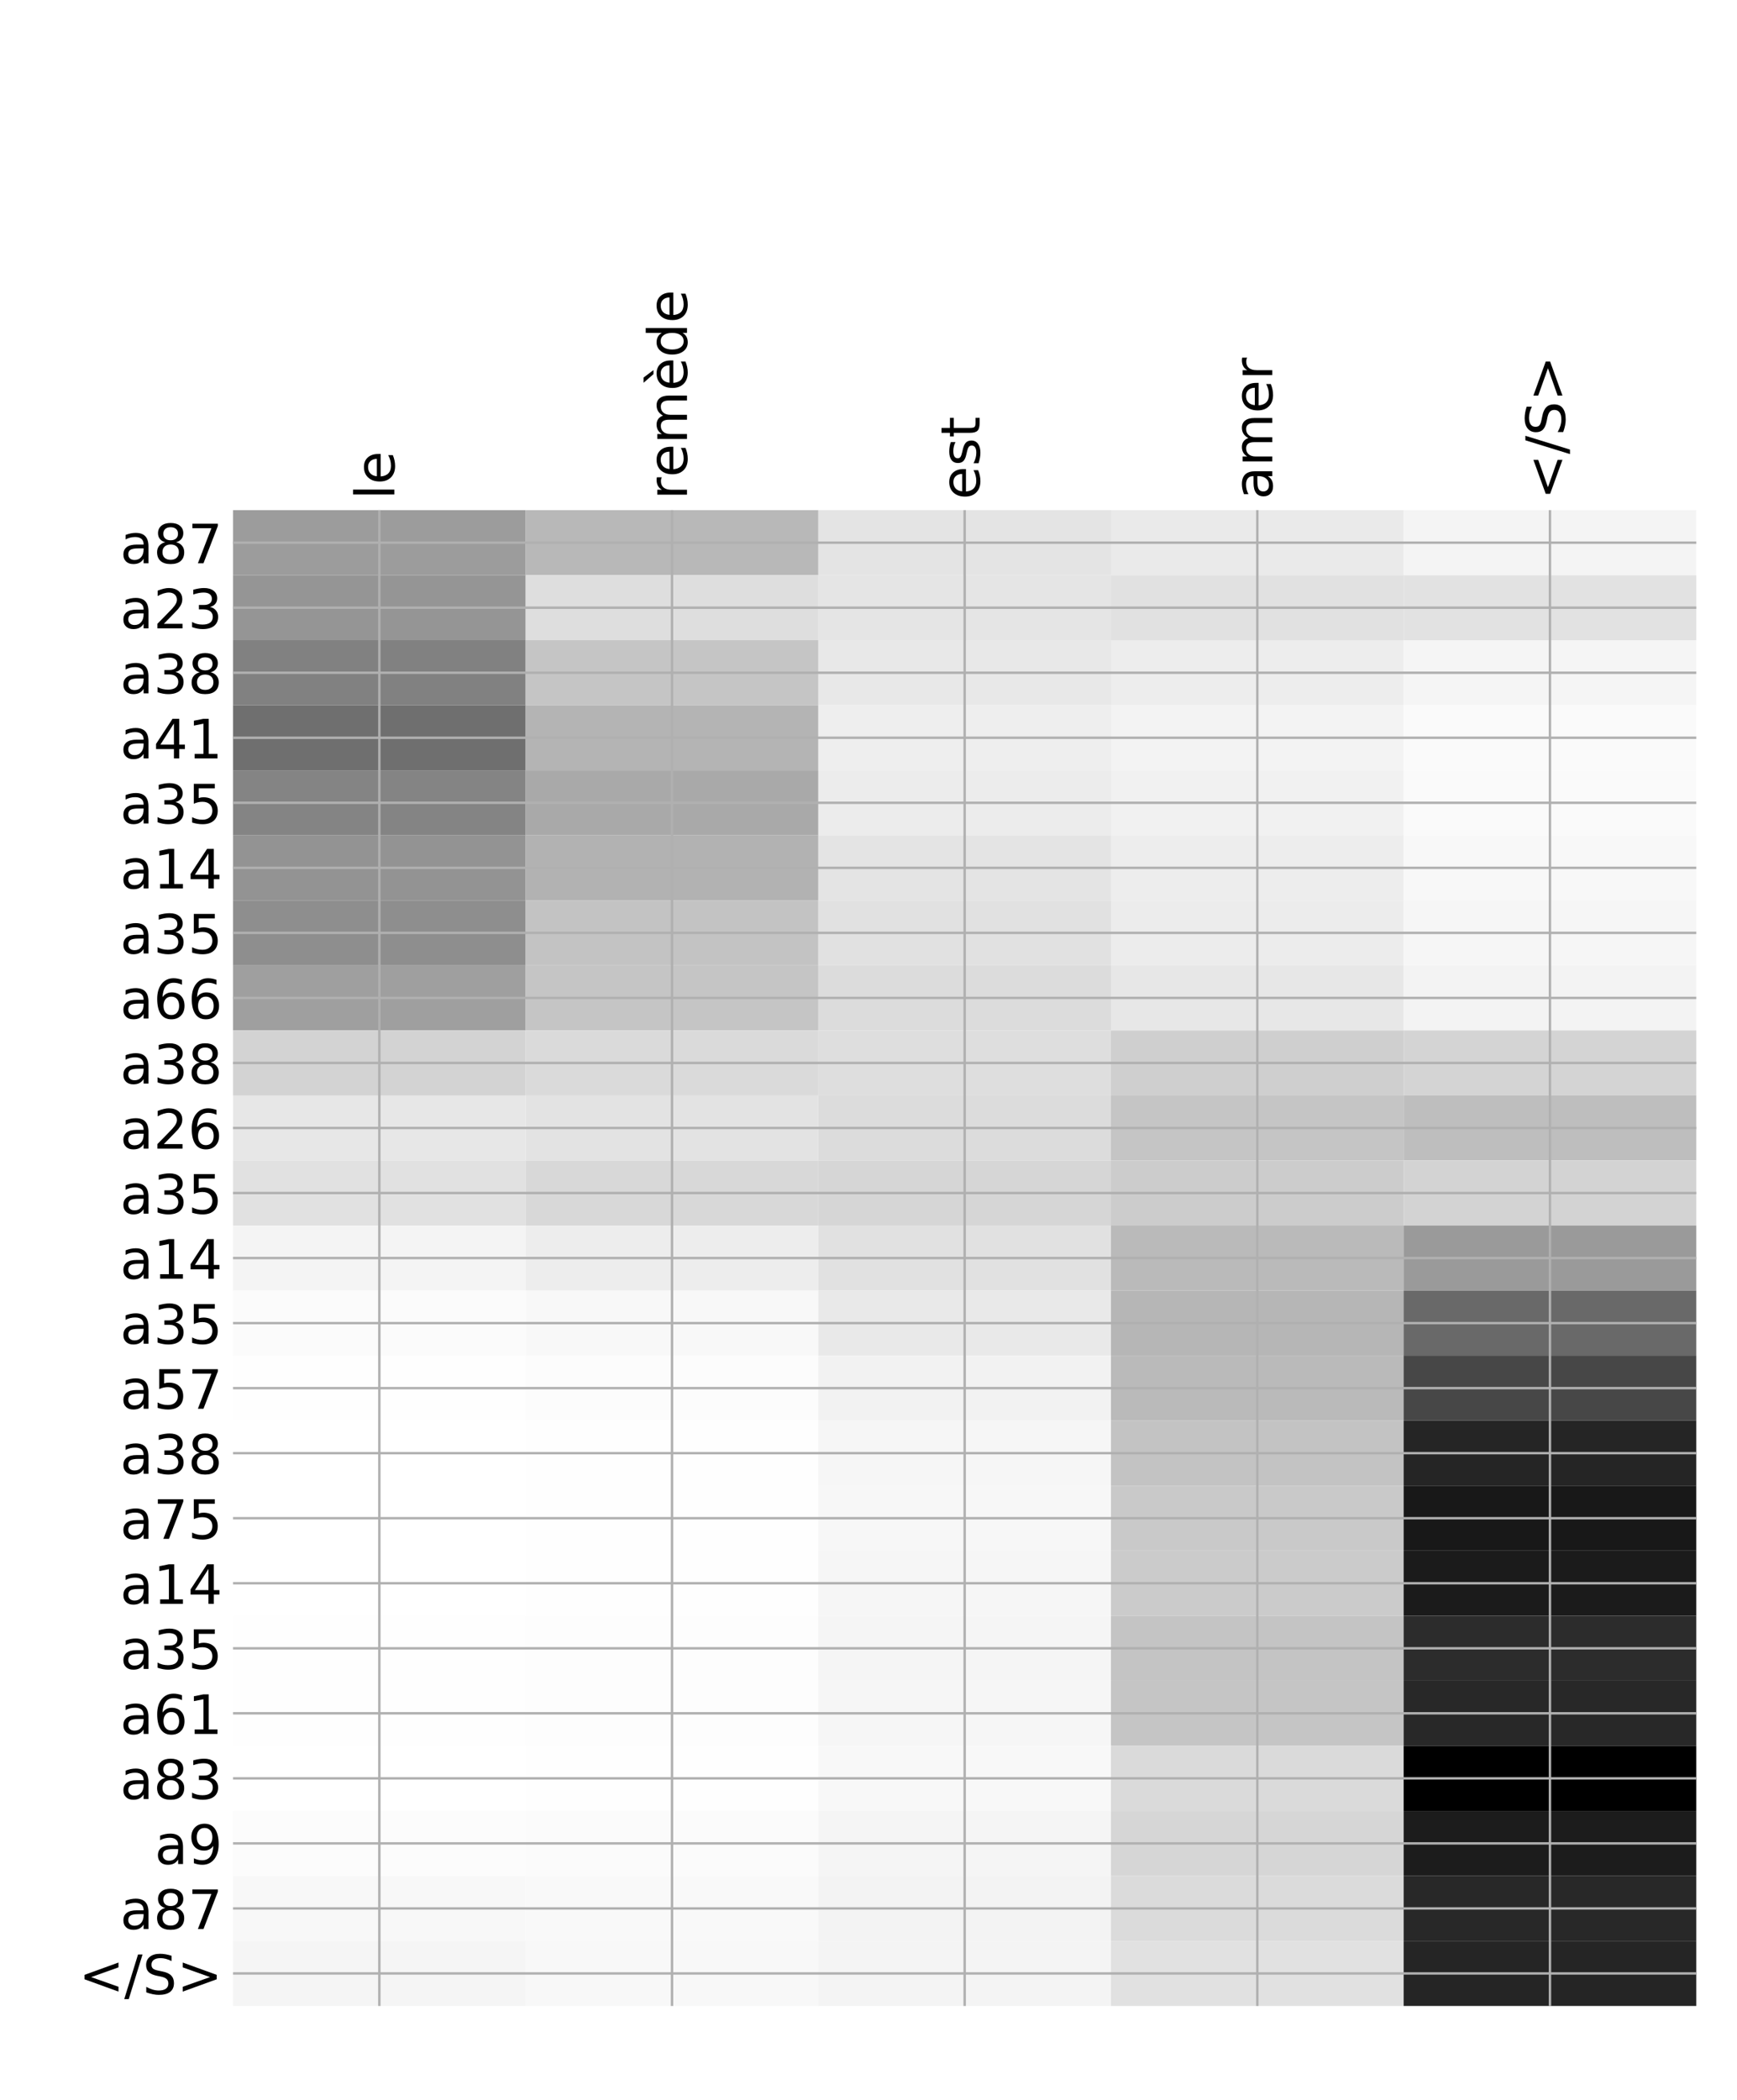 <?xml version="1.0" encoding="utf-8" standalone="no"?>
<!DOCTYPE svg PUBLIC "-//W3C//DTD SVG 1.1//EN"
  "http://www.w3.org/Graphics/SVG/1.1/DTD/svg11.dtd">
<!-- Created with matplotlib (http://matplotlib.org/) -->
<svg height="696pt" version="1.1" viewBox="0 0 576 696" width="576pt" xmlns="http://www.w3.org/2000/svg" xmlns:xlink="http://www.w3.org/1999/xlink">
 <defs>
  <style type="text/css">
*{stroke-linecap:butt;stroke-linejoin:round;}
  </style>
 </defs>
 <g id="figure_1">
  <g id="patch_1">
   <path d="M 0 696 
L 576 696 
L 576 0 
L 0 0 
z
" style="fill:#ffffff;"/>
  </g>
  <g id="axes_1">
   <g id="PolyCollection_1">
    <path clip-path="url(#p0d09d28b0a)" d="M 77.275 169.086 
L 77.275 190.642 
L 174.32 190.642 
L 174.32 169.086 
L 77.275 169.086 
z
" style="fill:#9c9c9c;"/>
    <path clip-path="url(#p0d09d28b0a)" d="M 174.32 169.086 
L 174.32 190.642 
L 271.365 190.642 
L 271.365 169.086 
L 174.32 169.086 
z
" style="fill:#b8b8b8;"/>
    <path clip-path="url(#p0d09d28b0a)" d="M 271.365 169.086 
L 271.365 190.642 
L 368.41 190.642 
L 368.41 169.086 
L 271.365 169.086 
z
" style="fill:#e4e4e4;"/>
    <path clip-path="url(#p0d09d28b0a)" d="M 368.41 169.086 
L 368.41 190.642 
L 465.455 190.642 
L 465.455 169.086 
L 368.41 169.086 
z
" style="fill:#eaeaea;"/>
    <path clip-path="url(#p0d09d28b0a)" d="M 465.455 169.086 
L 465.455 190.642 
L 562.5 190.642 
L 562.5 169.086 
L 465.455 169.086 
z
" style="fill:#f4f4f4;"/>
    <path clip-path="url(#p0d09d28b0a)" d="M 77.275 190.642 
L 77.275 212.198 
L 174.32 212.198 
L 174.32 190.642 
L 77.275 190.642 
z
" style="fill:#959595;"/>
    <path clip-path="url(#p0d09d28b0a)" d="M 174.32 190.642 
L 174.32 212.198 
L 271.365 212.198 
L 271.365 190.642 
L 174.32 190.642 
z
" style="fill:#dedede;"/>
    <path clip-path="url(#p0d09d28b0a)" d="M 271.365 190.642 
L 271.365 212.198 
L 368.41 212.198 
L 368.41 190.642 
L 271.365 190.642 
z
" style="fill:#e5e5e5;"/>
    <path clip-path="url(#p0d09d28b0a)" d="M 368.41 190.642 
L 368.41 212.198 
L 465.455 212.198 
L 465.455 190.642 
L 368.41 190.642 
z
" style="fill:#e1e1e1;"/>
    <path clip-path="url(#p0d09d28b0a)" d="M 465.455 190.642 
L 465.455 212.198 
L 562.5 212.198 
L 562.5 190.642 
L 465.455 190.642 
z
" style="fill:#e2e2e2;"/>
    <path clip-path="url(#p0d09d28b0a)" d="M 77.275 212.198 
L 77.275 233.754 
L 174.32 233.754 
L 174.32 212.198 
L 77.275 212.198 
z
" style="fill:#818181;"/>
    <path clip-path="url(#p0d09d28b0a)" d="M 174.32 212.198 
L 174.32 233.754 
L 271.365 233.754 
L 271.365 212.198 
L 174.32 212.198 
z
" style="fill:#c5c5c5;"/>
    <path clip-path="url(#p0d09d28b0a)" d="M 271.365 212.198 
L 271.365 233.754 
L 368.41 233.754 
L 368.41 212.198 
L 271.365 212.198 
z
" style="fill:#e8e8e8;"/>
    <path clip-path="url(#p0d09d28b0a)" d="M 368.41 212.198 
L 368.41 233.754 
L 465.455 233.754 
L 465.455 212.198 
L 368.41 212.198 
z
" style="fill:#ededed;"/>
    <path clip-path="url(#p0d09d28b0a)" d="M 465.455 212.198 
L 465.455 233.754 
L 562.5 233.754 
L 562.5 212.198 
L 465.455 212.198 
z
" style="fill:#f5f5f5;"/>
    <path clip-path="url(#p0d09d28b0a)" d="M 77.275 233.754 
L 77.275 255.31 
L 174.32 255.31 
L 174.32 233.754 
L 77.275 233.754 
z
" style="fill:#6f6f6f;"/>
    <path clip-path="url(#p0d09d28b0a)" d="M 174.32 233.754 
L 174.32 255.31 
L 271.365 255.31 
L 271.365 233.754 
L 174.32 233.754 
z
" style="fill:#b4b4b4;"/>
    <path clip-path="url(#p0d09d28b0a)" d="M 271.365 233.754 
L 271.365 255.31 
L 368.41 255.31 
L 368.41 233.754 
L 271.365 233.754 
z
" style="fill:#eeeeee;"/>
    <path clip-path="url(#p0d09d28b0a)" d="M 368.41 233.754 
L 368.41 255.31 
L 465.455 255.31 
L 465.455 233.754 
L 368.41 233.754 
z
" style="fill:#f3f3f3;"/>
    <path clip-path="url(#p0d09d28b0a)" d="M 465.455 233.754 
L 465.455 255.31 
L 562.5 255.31 
L 562.5 233.754 
L 465.455 233.754 
z
" style="fill:#fafafa;"/>
    <path clip-path="url(#p0d09d28b0a)" d="M 77.275 255.31 
L 77.275 276.866 
L 174.32 276.866 
L 174.32 255.31 
L 77.275 255.31 
z
" style="fill:#848484;"/>
    <path clip-path="url(#p0d09d28b0a)" d="M 174.32 255.31 
L 174.32 276.866 
L 271.365 276.866 
L 271.365 255.31 
L 174.32 255.31 
z
" style="fill:#a9a9a9;"/>
    <path clip-path="url(#p0d09d28b0a)" d="M 271.365 255.31 
L 271.365 276.866 
L 368.41 276.866 
L 368.41 255.31 
L 271.365 255.31 
z
" style="fill:#ececec;"/>
    <path clip-path="url(#p0d09d28b0a)" d="M 368.41 255.31 
L 368.41 276.866 
L 465.455 276.866 
L 465.455 255.31 
L 368.41 255.31 
z
" style="fill:#f1f1f1;"/>
    <path clip-path="url(#p0d09d28b0a)" d="M 465.455 255.31 
L 465.455 276.866 
L 562.5 276.866 
L 562.5 255.31 
L 465.455 255.31 
z
" style="fill:#fafafa;"/>
    <path clip-path="url(#p0d09d28b0a)" d="M 77.275 276.866 
L 77.275 298.422 
L 174.32 298.422 
L 174.32 276.866 
L 77.275 276.866 
z
" style="fill:#939393;"/>
    <path clip-path="url(#p0d09d28b0a)" d="M 174.32 276.866 
L 174.32 298.422 
L 271.365 298.422 
L 271.365 276.866 
L 174.32 276.866 
z
" style="fill:#b2b2b2;"/>
    <path clip-path="url(#p0d09d28b0a)" d="M 271.365 276.866 
L 271.365 298.422 
L 368.41 298.422 
L 368.41 276.866 
L 271.365 276.866 
z
" style="fill:#e4e4e4;"/>
    <path clip-path="url(#p0d09d28b0a)" d="M 368.41 276.866 
L 368.41 298.422 
L 465.455 298.422 
L 465.455 276.866 
L 368.41 276.866 
z
" style="fill:#ededed;"/>
    <path clip-path="url(#p0d09d28b0a)" d="M 465.455 276.866 
L 465.455 298.422 
L 562.5 298.422 
L 562.5 276.866 
L 465.455 276.866 
z
" style="fill:#f8f8f8;"/>
    <path clip-path="url(#p0d09d28b0a)" d="M 77.275 298.422 
L 77.275 319.979 
L 174.32 319.979 
L 174.32 298.422 
L 77.275 298.422 
z
" style="fill:#8e8e8e;"/>
    <path clip-path="url(#p0d09d28b0a)" d="M 174.32 298.422 
L 174.32 319.979 
L 271.365 319.979 
L 271.365 298.422 
L 174.32 298.422 
z
" style="fill:#c3c3c3;"/>
    <path clip-path="url(#p0d09d28b0a)" d="M 271.365 298.422 
L 271.365 319.979 
L 368.41 319.979 
L 368.41 298.422 
L 271.365 298.422 
z
" style="fill:#e1e1e1;"/>
    <path clip-path="url(#p0d09d28b0a)" d="M 368.41 298.422 
L 368.41 319.979 
L 465.455 319.979 
L 465.455 298.422 
L 368.41 298.422 
z
" style="fill:#ececec;"/>
    <path clip-path="url(#p0d09d28b0a)" d="M 465.455 298.422 
L 465.455 319.979 
L 562.5 319.979 
L 562.5 298.422 
L 465.455 298.422 
z
" style="fill:#f6f6f6;"/>
    <path clip-path="url(#p0d09d28b0a)" d="M 77.275 319.979 
L 77.275 341.535 
L 174.32 341.535 
L 174.32 319.979 
L 77.275 319.979 
z
" style="fill:#9f9f9f;"/>
    <path clip-path="url(#p0d09d28b0a)" d="M 174.32 319.979 
L 174.32 341.535 
L 271.365 341.535 
L 271.365 319.979 
L 174.32 319.979 
z
" style="fill:#c5c5c5;"/>
    <path clip-path="url(#p0d09d28b0a)" d="M 271.365 319.979 
L 271.365 341.535 
L 368.41 341.535 
L 368.41 319.979 
L 271.365 319.979 
z
" style="fill:#dcdcdc;"/>
    <path clip-path="url(#p0d09d28b0a)" d="M 368.41 319.979 
L 368.41 341.535 
L 465.455 341.535 
L 465.455 319.979 
L 368.41 319.979 
z
" style="fill:#e7e7e7;"/>
    <path clip-path="url(#p0d09d28b0a)" d="M 465.455 319.979 
L 465.455 341.535 
L 562.5 341.535 
L 562.5 319.979 
L 465.455 319.979 
z
" style="fill:#f3f3f3;"/>
    <path clip-path="url(#p0d09d28b0a)" d="M 77.275 341.535 
L 77.275 363.091 
L 174.32 363.091 
L 174.32 341.535 
L 77.275 341.535 
z
" style="fill:#d3d3d3;"/>
    <path clip-path="url(#p0d09d28b0a)" d="M 174.32 341.535 
L 174.32 363.091 
L 271.365 363.091 
L 271.365 341.535 
L 174.32 341.535 
z
" style="fill:#dadada;"/>
    <path clip-path="url(#p0d09d28b0a)" d="M 271.365 341.535 
L 271.365 363.091 
L 368.41 363.091 
L 368.41 341.535 
L 271.365 341.535 
z
" style="fill:#dedede;"/>
    <path clip-path="url(#p0d09d28b0a)" d="M 368.41 341.535 
L 368.41 363.091 
L 465.455 363.091 
L 465.455 341.535 
L 368.41 341.535 
z
" style="fill:#cfcfcf;"/>
    <path clip-path="url(#p0d09d28b0a)" d="M 465.455 341.535 
L 465.455 363.091 
L 562.5 363.091 
L 562.5 341.535 
L 465.455 341.535 
z
" style="fill:#d4d4d4;"/>
    <path clip-path="url(#p0d09d28b0a)" d="M 77.275 363.091 
L 77.275 384.647 
L 174.32 384.647 
L 174.32 363.091 
L 77.275 363.091 
z
" style="fill:#e7e7e7;"/>
    <path clip-path="url(#p0d09d28b0a)" d="M 174.32 363.091 
L 174.32 384.647 
L 271.365 384.647 
L 271.365 363.091 
L 174.32 363.091 
z
" style="fill:#e3e3e3;"/>
    <path clip-path="url(#p0d09d28b0a)" d="M 271.365 363.091 
L 271.365 384.647 
L 368.41 384.647 
L 368.41 363.091 
L 271.365 363.091 
z
" style="fill:#dcdcdc;"/>
    <path clip-path="url(#p0d09d28b0a)" d="M 368.41 363.091 
L 368.41 384.647 
L 465.455 384.647 
L 465.455 363.091 
L 368.41 363.091 
z
" style="fill:#c5c5c5;"/>
    <path clip-path="url(#p0d09d28b0a)" d="M 465.455 363.091 
L 465.455 384.647 
L 562.5 384.647 
L 562.5 363.091 
L 465.455 363.091 
z
" style="fill:#bebebe;"/>
    <path clip-path="url(#p0d09d28b0a)" d="M 77.275 384.647 
L 77.275 406.203 
L 174.32 406.203 
L 174.32 384.647 
L 77.275 384.647 
z
" style="fill:#e1e1e1;"/>
    <path clip-path="url(#p0d09d28b0a)" d="M 174.32 384.647 
L 174.32 406.203 
L 271.365 406.203 
L 271.365 384.647 
L 174.32 384.647 
z
" style="fill:#d8d8d8;"/>
    <path clip-path="url(#p0d09d28b0a)" d="M 271.365 384.647 
L 271.365 406.203 
L 368.41 406.203 
L 368.41 384.647 
L 271.365 384.647 
z
" style="fill:#d6d6d6;"/>
    <path clip-path="url(#p0d09d28b0a)" d="M 368.41 384.647 
L 368.41 406.203 
L 465.455 406.203 
L 465.455 384.647 
L 368.41 384.647 
z
" style="fill:#cccccc;"/>
    <path clip-path="url(#p0d09d28b0a)" d="M 465.455 384.647 
L 465.455 406.203 
L 562.5 406.203 
L 562.5 384.647 
L 465.455 384.647 
z
" style="fill:#d3d3d3;"/>
    <path clip-path="url(#p0d09d28b0a)" d="M 77.275 406.203 
L 77.275 427.759 
L 174.32 427.759 
L 174.32 406.203 
L 77.275 406.203 
z
" style="fill:#f4f4f4;"/>
    <path clip-path="url(#p0d09d28b0a)" d="M 174.32 406.203 
L 174.32 427.759 
L 271.365 427.759 
L 271.365 406.203 
L 174.32 406.203 
z
" style="fill:#ededed;"/>
    <path clip-path="url(#p0d09d28b0a)" d="M 271.365 406.203 
L 271.365 427.759 
L 368.41 427.759 
L 368.41 406.203 
L 271.365 406.203 
z
" style="fill:#e1e1e1;"/>
    <path clip-path="url(#p0d09d28b0a)" d="M 368.41 406.203 
L 368.41 427.759 
L 465.455 427.759 
L 465.455 406.203 
L 368.41 406.203 
z
" style="fill:#bababa;"/>
    <path clip-path="url(#p0d09d28b0a)" d="M 465.455 406.203 
L 465.455 427.759 
L 562.5 427.759 
L 562.5 406.203 
L 465.455 406.203 
z
" style="fill:#9a9a9a;"/>
    <path clip-path="url(#p0d09d28b0a)" d="M 77.275 427.759 
L 77.275 449.315 
L 174.32 449.315 
L 174.32 427.759 
L 77.275 427.759 
z
" style="fill:#fbfbfb;"/>
    <path clip-path="url(#p0d09d28b0a)" d="M 174.32 427.759 
L 174.32 449.315 
L 271.365 449.315 
L 271.365 427.759 
L 174.32 427.759 
z
" style="fill:#f8f8f8;"/>
    <path clip-path="url(#p0d09d28b0a)" d="M 271.365 427.759 
L 271.365 449.315 
L 368.41 449.315 
L 368.41 427.759 
L 271.365 427.759 
z
" style="fill:#e9e9e9;"/>
    <path clip-path="url(#p0d09d28b0a)" d="M 368.41 427.759 
L 368.41 449.315 
L 465.455 449.315 
L 465.455 427.759 
L 368.41 427.759 
z
" style="fill:#b6b6b6;"/>
    <path clip-path="url(#p0d09d28b0a)" d="M 465.455 427.759 
L 465.455 449.315 
L 562.5 449.315 
L 562.5 427.759 
L 465.455 427.759 
z
" style="fill:#696969;"/>
    <path clip-path="url(#p0d09d28b0a)" d="M 77.275 449.315 
L 77.275 470.871 
L 174.32 470.871 
L 174.32 449.315 
L 77.275 449.315 
z
" style="fill:#fefefe;"/>
    <path clip-path="url(#p0d09d28b0a)" d="M 174.32 449.315 
L 174.32 470.871 
L 271.365 470.871 
L 271.365 449.315 
L 174.32 449.315 
z
" style="fill:#fcfcfc;"/>
    <path clip-path="url(#p0d09d28b0a)" d="M 271.365 449.315 
L 271.365 470.871 
L 368.41 470.871 
L 368.41 449.315 
L 271.365 449.315 
z
" style="fill:#f2f2f2;"/>
    <path clip-path="url(#p0d09d28b0a)" d="M 368.41 449.315 
L 368.41 470.871 
L 465.455 470.871 
L 465.455 449.315 
L 368.41 449.315 
z
" style="fill:#bababa;"/>
    <path clip-path="url(#p0d09d28b0a)" d="M 465.455 449.315 
L 465.455 470.871 
L 562.5 470.871 
L 562.5 449.315 
L 465.455 449.315 
z
" style="fill:#474747;"/>
    <path clip-path="url(#p0d09d28b0a)" d="M 77.275 470.871 
L 77.275 492.427 
L 174.32 492.427 
L 174.32 470.871 
L 77.275 470.871 
z
" style="fill:#ffffff;"/>
    <path clip-path="url(#p0d09d28b0a)" d="M 174.32 470.871 
L 174.32 492.427 
L 271.365 492.427 
L 271.365 470.871 
L 174.32 470.871 
z
" style="fill:#fefefe;"/>
    <path clip-path="url(#p0d09d28b0a)" d="M 271.365 470.871 
L 271.365 492.427 
L 368.41 492.427 
L 368.41 470.871 
L 271.365 470.871 
z
" style="fill:#f6f6f6;"/>
    <path clip-path="url(#p0d09d28b0a)" d="M 368.41 470.871 
L 368.41 492.427 
L 465.455 492.427 
L 465.455 470.871 
L 368.41 470.871 
z
" style="fill:#c3c3c3;"/>
    <path clip-path="url(#p0d09d28b0a)" d="M 465.455 470.871 
L 465.455 492.427 
L 562.5 492.427 
L 562.5 470.871 
L 465.455 470.871 
z
" style="fill:#252525;"/>
    <path clip-path="url(#p0d09d28b0a)" d="M 77.275 492.427 
L 77.275 513.983 
L 174.32 513.983 
L 174.32 492.427 
L 77.275 492.427 
z
" style="fill:#ffffff;"/>
    <path clip-path="url(#p0d09d28b0a)" d="M 174.32 492.427 
L 174.32 513.983 
L 271.365 513.983 
L 271.365 492.427 
L 174.32 492.427 
z
" style="fill:#fefefe;"/>
    <path clip-path="url(#p0d09d28b0a)" d="M 271.365 492.427 
L 271.365 513.983 
L 368.41 513.983 
L 368.41 492.427 
L 271.365 492.427 
z
" style="fill:#f7f7f7;"/>
    <path clip-path="url(#p0d09d28b0a)" d="M 368.41 492.427 
L 368.41 513.983 
L 465.455 513.983 
L 465.455 492.427 
L 368.41 492.427 
z
" style="fill:#c9c9c9;"/>
    <path clip-path="url(#p0d09d28b0a)" d="M 465.455 492.427 
L 465.455 513.983 
L 562.5 513.983 
L 562.5 492.427 
L 465.455 492.427 
z
" style="fill:#181818;"/>
    <path clip-path="url(#p0d09d28b0a)" d="M 77.275 513.983 
L 77.275 535.539 
L 174.32 535.539 
L 174.32 513.983 
L 77.275 513.983 
z
" style="fill:#ffffff;"/>
    <path clip-path="url(#p0d09d28b0a)" d="M 174.32 513.983 
L 174.32 535.539 
L 271.365 535.539 
L 271.365 513.983 
L 174.32 513.983 
z
" style="fill:#fefefe;"/>
    <path clip-path="url(#p0d09d28b0a)" d="M 271.365 513.983 
L 271.365 535.539 
L 368.41 535.539 
L 368.41 513.983 
L 271.365 513.983 
z
" style="fill:#f6f6f6;"/>
    <path clip-path="url(#p0d09d28b0a)" d="M 368.41 513.983 
L 368.41 535.539 
L 465.455 535.539 
L 465.455 513.983 
L 368.41 513.983 
z
" style="fill:#cbcbcb;"/>
    <path clip-path="url(#p0d09d28b0a)" d="M 465.455 513.983 
L 465.455 535.539 
L 562.5 535.539 
L 562.5 513.983 
L 465.455 513.983 
z
" style="fill:#1b1b1b;"/>
    <path clip-path="url(#p0d09d28b0a)" d="M 77.275 535.539 
L 77.275 557.095 
L 174.32 557.095 
L 174.32 535.539 
L 77.275 535.539 
z
" style="fill:#fefefe;"/>
    <path clip-path="url(#p0d09d28b0a)" d="M 174.32 535.539 
L 174.32 557.095 
L 271.365 557.095 
L 271.365 535.539 
L 174.32 535.539 
z
" style="fill:#fdfdfd;"/>
    <path clip-path="url(#p0d09d28b0a)" d="M 271.365 535.539 
L 271.365 557.095 
L 368.41 557.095 
L 368.41 535.539 
L 271.365 535.539 
z
" style="fill:#f5f5f5;"/>
    <path clip-path="url(#p0d09d28b0a)" d="M 368.41 535.539 
L 368.41 557.095 
L 465.455 557.095 
L 465.455 535.539 
L 368.41 535.539 
z
" style="fill:#c4c4c4;"/>
    <path clip-path="url(#p0d09d28b0a)" d="M 465.455 535.539 
L 465.455 557.095 
L 562.5 557.095 
L 562.5 535.539 
L 465.455 535.539 
z
" style="fill:#2c2c2c;"/>
    <path clip-path="url(#p0d09d28b0a)" d="M 77.275 557.095 
L 77.275 578.651 
L 174.32 578.651 
L 174.32 557.095 
L 77.275 557.095 
z
" style="fill:#fefefe;"/>
    <path clip-path="url(#p0d09d28b0a)" d="M 174.32 557.095 
L 174.32 578.651 
L 271.365 578.651 
L 271.365 557.095 
L 174.32 557.095 
z
" style="fill:#fdfdfd;"/>
    <path clip-path="url(#p0d09d28b0a)" d="M 271.365 557.095 
L 271.365 578.651 
L 368.41 578.651 
L 368.41 557.095 
L 271.365 557.095 
z
" style="fill:#f6f6f6;"/>
    <path clip-path="url(#p0d09d28b0a)" d="M 368.41 557.095 
L 368.41 578.651 
L 465.455 578.651 
L 465.455 557.095 
L 368.41 557.095 
z
" style="fill:#c5c5c5;"/>
    <path clip-path="url(#p0d09d28b0a)" d="M 465.455 557.095 
L 465.455 578.651 
L 562.5 578.651 
L 562.5 557.095 
L 465.455 557.095 
z
" style="fill:#282828;"/>
    <path clip-path="url(#p0d09d28b0a)" d="M 77.275 578.651 
L 77.275 600.207 
L 174.32 600.207 
L 174.32 578.651 
L 77.275 578.651 
z
" style="fill:#ffffff;"/>
    <path clip-path="url(#p0d09d28b0a)" d="M 174.32 578.651 
L 174.32 600.207 
L 271.365 600.207 
L 271.365 578.651 
L 174.32 578.651 
z
" style="fill:#fefefe;"/>
    <path clip-path="url(#p0d09d28b0a)" d="M 271.365 578.651 
L 271.365 600.207 
L 368.41 600.207 
L 368.41 578.651 
L 271.365 578.651 
z
" style="fill:#f8f8f8;"/>
    <path clip-path="url(#p0d09d28b0a)" d="M 368.41 578.651 
L 368.41 600.207 
L 465.455 600.207 
L 465.455 578.651 
L 368.41 578.651 
z
" style="fill:#dadada;"/>
    <path clip-path="url(#p0d09d28b0a)" d="M 465.455 578.651 
L 465.455 600.207 
L 562.5 600.207 
L 562.5 578.651 
L 465.455 578.651 
z
"/>
    <path clip-path="url(#p0d09d28b0a)" d="M 77.275 600.207 
L 77.275 621.763 
L 174.32 621.763 
L 174.32 600.207 
L 77.275 600.207 
z
" style="fill:#fcfcfc;"/>
    <path clip-path="url(#p0d09d28b0a)" d="M 174.32 600.207 
L 174.32 621.763 
L 271.365 621.763 
L 271.365 600.207 
L 174.32 600.207 
z
" style="fill:#fbfbfb;"/>
    <path clip-path="url(#p0d09d28b0a)" d="M 271.365 600.207 
L 271.365 621.763 
L 368.41 621.763 
L 368.41 600.207 
L 271.365 600.207 
z
" style="fill:#f5f5f5;"/>
    <path clip-path="url(#p0d09d28b0a)" d="M 368.41 600.207 
L 368.41 621.763 
L 465.455 621.763 
L 465.455 600.207 
L 368.41 600.207 
z
" style="fill:#d6d6d6;"/>
    <path clip-path="url(#p0d09d28b0a)" d="M 465.455 600.207 
L 465.455 621.763 
L 562.5 621.763 
L 562.5 600.207 
L 465.455 600.207 
z
" style="fill:#1c1c1c;"/>
    <path clip-path="url(#p0d09d28b0a)" d="M 77.275 621.763 
L 77.275 643.319 
L 174.32 643.319 
L 174.32 621.763 
L 77.275 621.763 
z
" style="fill:#f8f8f8;"/>
    <path clip-path="url(#p0d09d28b0a)" d="M 174.32 621.763 
L 174.32 643.319 
L 271.365 643.319 
L 271.365 621.763 
L 174.32 621.763 
z
" style="fill:#f9f9f9;"/>
    <path clip-path="url(#p0d09d28b0a)" d="M 271.365 621.763 
L 271.365 643.319 
L 368.41 643.319 
L 368.41 621.763 
L 271.365 621.763 
z
" style="fill:#f3f3f3;"/>
    <path clip-path="url(#p0d09d28b0a)" d="M 368.41 621.763 
L 368.41 643.319 
L 465.455 643.319 
L 465.455 621.763 
L 368.41 621.763 
z
" style="fill:#dbdbdb;"/>
    <path clip-path="url(#p0d09d28b0a)" d="M 465.455 621.763 
L 465.455 643.319 
L 562.5 643.319 
L 562.5 621.763 
L 465.455 621.763 
z
" style="fill:#282828;"/>
    <path clip-path="url(#p0d09d28b0a)" d="M 77.275 643.319 
L 77.275 664.875 
L 174.32 664.875 
L 174.32 643.319 
L 77.275 643.319 
z
" style="fill:#f5f5f5;"/>
    <path clip-path="url(#p0d09d28b0a)" d="M 174.32 643.319 
L 174.32 664.875 
L 271.365 664.875 
L 271.365 643.319 
L 174.32 643.319 
z
" style="fill:#f8f8f8;"/>
    <path clip-path="url(#p0d09d28b0a)" d="M 271.365 643.319 
L 271.365 664.875 
L 368.41 664.875 
L 368.41 643.319 
L 271.365 643.319 
z
" style="fill:#f4f4f4;"/>
    <path clip-path="url(#p0d09d28b0a)" d="M 368.41 643.319 
L 368.41 664.875 
L 465.455 664.875 
L 465.455 643.319 
L 368.41 643.319 
z
" style="fill:#e1e1e1;"/>
    <path clip-path="url(#p0d09d28b0a)" d="M 465.455 643.319 
L 465.455 664.875 
L 562.5 664.875 
L 562.5 643.319 
L 465.455 643.319 
z
" style="fill:#252525;"/>
   </g>
   <g id="matplotlib.axis_1">
    <g id="xtick_1">
     <g id="line2d_1">
      <path clip-path="url(#p0d09d28b0a)" d="M 125.797 664.875 
L 125.797 169.086 
" style="fill:none;stroke:#b0b0b0;stroke-linecap:square;stroke-width:0.8;"/>
     </g>
     <g id="line2d_2"/>
     <g id="text_1">
      <!-- le -->
      <defs>
       <path d="M 9.422 75.984 
L 18.406 75.984 
L 18.406 0 
L 9.422 0 
z
" id="DejaVuSans-6c"/>
       <path d="M 56.203 29.594 
L 56.203 25.203 
L 14.891 25.203 
Q 15.484 15.922 20.484 11.062 
Q 25.484 6.203 34.422 6.203 
Q 39.594 6.203 44.453 7.469 
Q 49.312 8.734 54.109 11.281 
L 54.109 2.781 
Q 49.266 0.734 44.188 -0.344 
Q 39.109 -1.422 33.891 -1.422 
Q 20.797 -1.422 13.156 6.188 
Q 5.516 13.812 5.516 26.812 
Q 5.516 40.234 12.766 48.109 
Q 20.016 56 32.328 56 
Q 43.359 56 49.781 48.891 
Q 56.203 41.797 56.203 29.594 
z
M 47.219 32.234 
Q 47.125 39.594 43.094 43.984 
Q 39.062 48.391 32.422 48.391 
Q 24.906 48.391 20.391 44.141 
Q 15.875 39.891 15.188 32.172 
z
" id="DejaVuSans-65"/>
      </defs>
      <g transform="translate(130.764 165.586)rotate(-90)scale(0.18 -0.18)">
       <use xlink:href="#DejaVuSans-6c"/>
       <use x="27.783" xlink:href="#DejaVuSans-65"/>
      </g>
     </g>
    </g>
    <g id="xtick_2">
     <g id="line2d_3">
      <path clip-path="url(#p0d09d28b0a)" d="M 222.843 664.875 
L 222.843 169.086 
" style="fill:none;stroke:#b0b0b0;stroke-linecap:square;stroke-width:0.8;"/>
     </g>
     <g id="line2d_4"/>
     <g id="text_2">
      <!-- remède -->
      <defs>
       <path d="M 41.109 46.297 
Q 39.594 47.172 37.812 47.578 
Q 36.031 48 33.891 48 
Q 26.266 48 22.188 43.047 
Q 18.109 38.094 18.109 28.812 
L 18.109 0 
L 9.078 0 
L 9.078 54.688 
L 18.109 54.688 
L 18.109 46.188 
Q 20.953 51.172 25.484 53.578 
Q 30.031 56 36.531 56 
Q 37.453 56 38.578 55.875 
Q 39.703 55.766 41.062 55.516 
z
" id="DejaVuSans-72"/>
       <path d="M 52 44.188 
Q 55.375 50.25 60.062 53.125 
Q 64.75 56 71.094 56 
Q 79.641 56 84.281 50.016 
Q 88.922 44.047 88.922 33.016 
L 88.922 0 
L 79.891 0 
L 79.891 32.719 
Q 79.891 40.578 77.094 44.375 
Q 74.312 48.188 68.609 48.188 
Q 61.625 48.188 57.562 43.547 
Q 53.516 38.922 53.516 30.906 
L 53.516 0 
L 44.484 0 
L 44.484 32.719 
Q 44.484 40.625 41.703 44.406 
Q 38.922 48.188 33.109 48.188 
Q 26.219 48.188 22.156 43.531 
Q 18.109 38.875 18.109 30.906 
L 18.109 0 
L 9.078 0 
L 9.078 54.688 
L 18.109 54.688 
L 18.109 46.188 
Q 21.188 51.219 25.484 53.609 
Q 29.781 56 35.688 56 
Q 41.656 56 45.828 52.969 
Q 50 49.953 52 44.188 
z
" id="DejaVuSans-6d"/>
       <path d="M 56.203 29.594 
L 56.203 25.203 
L 14.891 25.203 
Q 15.484 15.922 20.484 11.062 
Q 25.484 6.203 34.422 6.203 
Q 39.594 6.203 44.453 7.469 
Q 49.312 8.734 54.109 11.281 
L 54.109 2.781 
Q 49.266 0.734 44.188 -0.344 
Q 39.109 -1.422 33.891 -1.422 
Q 20.797 -1.422 13.156 6.188 
Q 5.516 13.812 5.516 26.812 
Q 5.516 40.234 12.766 48.109 
Q 20.016 56 32.328 56 
Q 43.359 56 49.781 48.891 
Q 56.203 41.797 56.203 29.594 
z
M 47.219 32.234 
Q 47.125 39.594 43.094 43.984 
Q 39.062 48.391 32.422 48.391 
Q 24.906 48.391 20.391 44.141 
Q 15.875 39.891 15.188 32.172 
z
M 24.672 79.984 
L 38.438 61.719 
L 30.969 61.719 
L 15.047 79.984 
z
" id="DejaVuSans-e8"/>
       <path d="M 45.406 46.391 
L 45.406 75.984 
L 54.391 75.984 
L 54.391 0 
L 45.406 0 
L 45.406 8.203 
Q 42.578 3.328 38.25 0.953 
Q 33.938 -1.422 27.875 -1.422 
Q 17.969 -1.422 11.734 6.484 
Q 5.516 14.406 5.516 27.297 
Q 5.516 40.188 11.734 48.094 
Q 17.969 56 27.875 56 
Q 33.938 56 38.25 53.625 
Q 42.578 51.266 45.406 46.391 
z
M 14.797 27.297 
Q 14.797 17.391 18.875 11.75 
Q 22.953 6.109 30.078 6.109 
Q 37.203 6.109 41.297 11.75 
Q 45.406 17.391 45.406 27.297 
Q 45.406 37.203 41.297 42.844 
Q 37.203 48.484 30.078 48.484 
Q 22.953 48.484 18.875 42.844 
Q 14.797 37.203 14.797 27.297 
z
" id="DejaVuSans-64"/>
      </defs>
      <g transform="translate(227.809 165.586)rotate(-90)scale(0.18 -0.18)">
       <use xlink:href="#DejaVuSans-72"/>
       <use x="41.082" xlink:href="#DejaVuSans-65"/>
       <use x="102.605" xlink:href="#DejaVuSans-6d"/>
       <use x="200.018" xlink:href="#DejaVuSans-e8"/>
       <use x="261.541" xlink:href="#DejaVuSans-64"/>
       <use x="325.018" xlink:href="#DejaVuSans-65"/>
      </g>
     </g>
    </g>
    <g id="xtick_3">
     <g id="line2d_5">
      <path clip-path="url(#p0d09d28b0a)" d="M 319.887 664.875 
L 319.887 169.086 
" style="fill:none;stroke:#b0b0b0;stroke-linecap:square;stroke-width:0.8;"/>
     </g>
     <g id="line2d_6"/>
     <g id="text_3">
      <!-- est -->
      <defs>
       <path d="M 44.281 53.078 
L 44.281 44.578 
Q 40.484 46.531 36.375 47.5 
Q 32.281 48.484 27.875 48.484 
Q 21.188 48.484 17.844 46.438 
Q 14.5 44.391 14.5 40.281 
Q 14.5 37.156 16.891 35.375 
Q 19.281 33.594 26.516 31.984 
L 29.594 31.297 
Q 39.156 29.25 43.188 25.516 
Q 47.219 21.781 47.219 15.094 
Q 47.219 7.469 41.188 3.016 
Q 35.156 -1.422 24.609 -1.422 
Q 20.219 -1.422 15.453 -0.562 
Q 10.688 0.297 5.422 2 
L 5.422 11.281 
Q 10.406 8.688 15.234 7.391 
Q 20.062 6.109 24.812 6.109 
Q 31.156 6.109 34.562 8.281 
Q 37.984 10.453 37.984 14.406 
Q 37.984 18.062 35.516 20.016 
Q 33.062 21.969 24.703 23.781 
L 21.578 24.516 
Q 13.234 26.266 9.516 29.906 
Q 5.812 33.547 5.812 39.891 
Q 5.812 47.609 11.281 51.797 
Q 16.75 56 26.812 56 
Q 31.781 56 36.172 55.266 
Q 40.578 54.547 44.281 53.078 
z
" id="DejaVuSans-73"/>
       <path d="M 18.312 70.219 
L 18.312 54.688 
L 36.812 54.688 
L 36.812 47.703 
L 18.312 47.703 
L 18.312 18.016 
Q 18.312 11.328 20.141 9.422 
Q 21.969 7.516 27.594 7.516 
L 36.812 7.516 
L 36.812 0 
L 27.594 0 
Q 17.188 0 13.234 3.875 
Q 9.281 7.766 9.281 18.016 
L 9.281 47.703 
L 2.688 47.703 
L 2.688 54.688 
L 9.281 54.688 
L 9.281 70.219 
z
" id="DejaVuSans-74"/>
      </defs>
      <g transform="translate(324.854 165.586)rotate(-90)scale(0.18 -0.18)">
       <use xlink:href="#DejaVuSans-65"/>
       <use x="61.523" xlink:href="#DejaVuSans-73"/>
       <use x="113.623" xlink:href="#DejaVuSans-74"/>
      </g>
     </g>
    </g>
    <g id="xtick_4">
     <g id="line2d_7">
      <path clip-path="url(#p0d09d28b0a)" d="M 416.933 664.875 
L 416.933 169.086 
" style="fill:none;stroke:#b0b0b0;stroke-linecap:square;stroke-width:0.8;"/>
     </g>
     <g id="line2d_8"/>
     <g id="text_4">
      <!-- amer -->
      <defs>
       <path d="M 34.281 27.484 
Q 23.391 27.484 19.188 25 
Q 14.984 22.516 14.984 16.5 
Q 14.984 11.719 18.141 8.906 
Q 21.297 6.109 26.703 6.109 
Q 34.188 6.109 38.703 11.406 
Q 43.219 16.703 43.219 25.484 
L 43.219 27.484 
z
M 52.203 31.203 
L 52.203 0 
L 43.219 0 
L 43.219 8.297 
Q 40.141 3.328 35.547 0.953 
Q 30.953 -1.422 24.312 -1.422 
Q 15.922 -1.422 10.953 3.297 
Q 6 8.016 6 15.922 
Q 6 25.141 12.172 29.828 
Q 18.359 34.516 30.609 34.516 
L 43.219 34.516 
L 43.219 35.406 
Q 43.219 41.609 39.141 45 
Q 35.062 48.391 27.688 48.391 
Q 23 48.391 18.547 47.266 
Q 14.109 46.141 10.016 43.891 
L 10.016 52.203 
Q 14.938 54.109 19.578 55.047 
Q 24.219 56 28.609 56 
Q 40.484 56 46.344 49.844 
Q 52.203 43.703 52.203 31.203 
z
" id="DejaVuSans-61"/>
      </defs>
      <g transform="translate(421.899 165.586)rotate(-90)scale(0.18 -0.18)">
       <use xlink:href="#DejaVuSans-61"/>
       <use x="61.279" xlink:href="#DejaVuSans-6d"/>
       <use x="158.691" xlink:href="#DejaVuSans-65"/>
       <use x="220.215" xlink:href="#DejaVuSans-72"/>
      </g>
     </g>
    </g>
    <g id="xtick_5">
     <g id="line2d_9">
      <path clip-path="url(#p0d09d28b0a)" d="M 513.977 664.875 
L 513.977 169.086 
" style="fill:none;stroke:#b0b0b0;stroke-linecap:square;stroke-width:0.8;"/>
     </g>
     <g id="line2d_10"/>
     <g id="text_5">
      <!-- &lt;/S&gt; -->
      <defs>
       <path d="M 73.188 49.219 
L 22.797 31.297 
L 73.188 13.484 
L 73.188 4.594 
L 10.594 27.297 
L 10.594 35.406 
L 73.188 58.109 
z
" id="DejaVuSans-3c"/>
       <path d="M 25.391 72.906 
L 33.688 72.906 
L 8.297 -9.281 
L 0 -9.281 
z
" id="DejaVuSans-2f"/>
       <path d="M 53.516 70.516 
L 53.516 60.891 
Q 47.906 63.578 42.922 64.891 
Q 37.938 66.219 33.297 66.219 
Q 25.25 66.219 20.875 63.094 
Q 16.5 59.969 16.5 54.203 
Q 16.5 49.359 19.406 46.891 
Q 22.312 44.438 30.422 42.922 
L 36.375 41.703 
Q 47.406 39.594 52.656 34.297 
Q 57.906 29 57.906 20.125 
Q 57.906 9.516 50.797 4.047 
Q 43.703 -1.422 29.984 -1.422 
Q 24.812 -1.422 18.969 -0.25 
Q 13.141 0.922 6.891 3.219 
L 6.891 13.375 
Q 12.891 10.016 18.656 8.297 
Q 24.422 6.594 29.984 6.594 
Q 38.422 6.594 43.016 9.906 
Q 47.609 13.234 47.609 19.391 
Q 47.609 24.75 44.312 27.781 
Q 41.016 30.812 33.5 32.328 
L 27.484 33.5 
Q 16.453 35.688 11.516 40.375 
Q 6.594 45.062 6.594 53.422 
Q 6.594 63.094 13.406 68.656 
Q 20.219 74.219 32.172 74.219 
Q 37.312 74.219 42.625 73.281 
Q 47.953 72.359 53.516 70.516 
z
" id="DejaVuSans-53"/>
       <path d="M 10.594 49.219 
L 10.594 58.109 
L 73.188 35.406 
L 73.188 27.297 
L 10.594 4.594 
L 10.594 13.484 
L 60.891 31.297 
z
" id="DejaVuSans-3e"/>
      </defs>
      <g transform="translate(518.944 165.586)rotate(-90)scale(0.18 -0.18)">
       <use xlink:href="#DejaVuSans-3c"/>
       <use x="83.789" xlink:href="#DejaVuSans-2f"/>
       <use x="117.48" xlink:href="#DejaVuSans-53"/>
       <use x="180.957" xlink:href="#DejaVuSans-3e"/>
      </g>
     </g>
    </g>
   </g>
   <g id="matplotlib.axis_2">
    <g id="ytick_1">
     <g id="line2d_11">
      <path clip-path="url(#p0d09d28b0a)" d="M 77.275 179.864 
L 562.5 179.864 
" style="fill:none;stroke:#b0b0b0;stroke-linecap:square;stroke-width:0.8;"/>
     </g>
     <g id="line2d_12"/>
     <g id="text_6">
      <!-- a87 -->
      <defs>
       <path d="M 31.781 34.625 
Q 24.75 34.625 20.719 30.859 
Q 16.703 27.094 16.703 20.516 
Q 16.703 13.922 20.719 10.156 
Q 24.75 6.391 31.781 6.391 
Q 38.812 6.391 42.859 10.172 
Q 46.922 13.969 46.922 20.516 
Q 46.922 27.094 42.891 30.859 
Q 38.875 34.625 31.781 34.625 
z
M 21.922 38.812 
Q 15.578 40.375 12.031 44.719 
Q 8.5 49.078 8.5 55.328 
Q 8.5 64.062 14.719 69.141 
Q 20.953 74.219 31.781 74.219 
Q 42.672 74.219 48.875 69.141 
Q 55.078 64.062 55.078 55.328 
Q 55.078 49.078 51.531 44.719 
Q 48 40.375 41.703 38.812 
Q 48.828 37.156 52.797 32.312 
Q 56.781 27.484 56.781 20.516 
Q 56.781 9.906 50.312 4.234 
Q 43.844 -1.422 31.781 -1.422 
Q 19.734 -1.422 13.25 4.234 
Q 6.781 9.906 6.781 20.516 
Q 6.781 27.484 10.781 32.312 
Q 14.797 37.156 21.922 38.812 
z
M 18.312 54.391 
Q 18.312 48.734 21.844 45.562 
Q 25.391 42.391 31.781 42.391 
Q 38.141 42.391 41.719 45.562 
Q 45.312 48.734 45.312 54.391 
Q 45.312 60.062 41.719 63.234 
Q 38.141 66.406 31.781 66.406 
Q 25.391 66.406 21.844 63.234 
Q 18.312 60.062 18.312 54.391 
z
" id="DejaVuSans-38"/>
       <path d="M 8.203 72.906 
L 55.078 72.906 
L 55.078 68.703 
L 28.609 0 
L 18.312 0 
L 43.219 64.594 
L 8.203 64.594 
z
" id="DejaVuSans-37"/>
      </defs>
      <g transform="translate(39.839 186.703)scale(0.18 -0.18)">
       <use xlink:href="#DejaVuSans-61"/>
       <use x="61.279" xlink:href="#DejaVuSans-38"/>
       <use x="124.902" xlink:href="#DejaVuSans-37"/>
      </g>
     </g>
    </g>
    <g id="ytick_2">
     <g id="line2d_13">
      <path clip-path="url(#p0d09d28b0a)" d="M 77.275 201.42 
L 562.5 201.42 
" style="fill:none;stroke:#b0b0b0;stroke-linecap:square;stroke-width:0.8;"/>
     </g>
     <g id="line2d_14"/>
     <g id="text_7">
      <!-- a23 -->
      <defs>
       <path d="M 19.188 8.297 
L 53.609 8.297 
L 53.609 0 
L 7.328 0 
L 7.328 8.297 
Q 12.938 14.109 22.625 23.891 
Q 32.328 33.688 34.812 36.531 
Q 39.547 41.844 41.422 45.531 
Q 43.312 49.219 43.312 52.781 
Q 43.312 58.594 39.234 62.25 
Q 35.156 65.922 28.609 65.922 
Q 23.969 65.922 18.812 64.312 
Q 13.672 62.703 7.812 59.422 
L 7.812 69.391 
Q 13.766 71.781 18.938 73 
Q 24.125 74.219 28.422 74.219 
Q 39.75 74.219 46.484 68.547 
Q 53.219 62.891 53.219 53.422 
Q 53.219 48.922 51.531 44.891 
Q 49.859 40.875 45.406 35.406 
Q 44.188 33.984 37.641 27.219 
Q 31.109 20.453 19.188 8.297 
z
" id="DejaVuSans-32"/>
       <path d="M 40.578 39.312 
Q 47.656 37.797 51.625 33 
Q 55.609 28.219 55.609 21.188 
Q 55.609 10.406 48.188 4.484 
Q 40.766 -1.422 27.094 -1.422 
Q 22.516 -1.422 17.656 -0.516 
Q 12.797 0.391 7.625 2.203 
L 7.625 11.719 
Q 11.719 9.328 16.594 8.109 
Q 21.484 6.891 26.812 6.891 
Q 36.078 6.891 40.938 10.547 
Q 45.797 14.203 45.797 21.188 
Q 45.797 27.641 41.281 31.266 
Q 36.766 34.906 28.719 34.906 
L 20.219 34.906 
L 20.219 43.016 
L 29.109 43.016 
Q 36.375 43.016 40.234 45.922 
Q 44.094 48.828 44.094 54.297 
Q 44.094 59.906 40.109 62.906 
Q 36.141 65.922 28.719 65.922 
Q 24.656 65.922 20.016 65.031 
Q 15.375 64.156 9.812 62.312 
L 9.812 71.094 
Q 15.438 72.656 20.344 73.438 
Q 25.25 74.219 29.594 74.219 
Q 40.828 74.219 47.359 69.109 
Q 53.906 64.016 53.906 55.328 
Q 53.906 49.266 50.438 45.094 
Q 46.969 40.922 40.578 39.312 
z
" id="DejaVuSans-33"/>
      </defs>
      <g transform="translate(39.839 208.259)scale(0.18 -0.18)">
       <use xlink:href="#DejaVuSans-61"/>
       <use x="61.279" xlink:href="#DejaVuSans-32"/>
       <use x="124.902" xlink:href="#DejaVuSans-33"/>
      </g>
     </g>
    </g>
    <g id="ytick_3">
     <g id="line2d_15">
      <path clip-path="url(#p0d09d28b0a)" d="M 77.275 222.976 
L 562.5 222.976 
" style="fill:none;stroke:#b0b0b0;stroke-linecap:square;stroke-width:0.8;"/>
     </g>
     <g id="line2d_16"/>
     <g id="text_8">
      <!-- a38 -->
      <g transform="translate(39.839 229.815)scale(0.18 -0.18)">
       <use xlink:href="#DejaVuSans-61"/>
       <use x="61.279" xlink:href="#DejaVuSans-33"/>
       <use x="124.902" xlink:href="#DejaVuSans-38"/>
      </g>
     </g>
    </g>
    <g id="ytick_4">
     <g id="line2d_17">
      <path clip-path="url(#p0d09d28b0a)" d="M 77.275 244.532 
L 562.5 244.532 
" style="fill:none;stroke:#b0b0b0;stroke-linecap:square;stroke-width:0.8;"/>
     </g>
     <g id="line2d_18"/>
     <g id="text_9">
      <!-- a41 -->
      <defs>
       <path d="M 37.797 64.312 
L 12.891 25.391 
L 37.797 25.391 
z
M 35.203 72.906 
L 47.609 72.906 
L 47.609 25.391 
L 58.016 25.391 
L 58.016 17.188 
L 47.609 17.188 
L 47.609 0 
L 37.797 0 
L 37.797 17.188 
L 4.891 17.188 
L 4.891 26.703 
z
" id="DejaVuSans-34"/>
       <path d="M 12.406 8.297 
L 28.516 8.297 
L 28.516 63.922 
L 10.984 60.406 
L 10.984 69.391 
L 28.422 72.906 
L 38.281 72.906 
L 38.281 8.297 
L 54.391 8.297 
L 54.391 0 
L 12.406 0 
z
" id="DejaVuSans-31"/>
      </defs>
      <g transform="translate(39.839 251.371)scale(0.18 -0.18)">
       <use xlink:href="#DejaVuSans-61"/>
       <use x="61.279" xlink:href="#DejaVuSans-34"/>
       <use x="124.902" xlink:href="#DejaVuSans-31"/>
      </g>
     </g>
    </g>
    <g id="ytick_5">
     <g id="line2d_19">
      <path clip-path="url(#p0d09d28b0a)" d="M 77.275 266.088 
L 562.5 266.088 
" style="fill:none;stroke:#b0b0b0;stroke-linecap:square;stroke-width:0.8;"/>
     </g>
     <g id="line2d_20"/>
     <g id="text_10">
      <!-- a35 -->
      <defs>
       <path d="M 10.797 72.906 
L 49.516 72.906 
L 49.516 64.594 
L 19.828 64.594 
L 19.828 46.734 
Q 21.969 47.469 24.109 47.828 
Q 26.266 48.188 28.422 48.188 
Q 40.625 48.188 47.75 41.5 
Q 54.891 34.812 54.891 23.391 
Q 54.891 11.625 47.562 5.094 
Q 40.234 -1.422 26.906 -1.422 
Q 22.312 -1.422 17.547 -0.641 
Q 12.797 0.141 7.719 1.703 
L 7.719 11.625 
Q 12.109 9.234 16.797 8.062 
Q 21.484 6.891 26.703 6.891 
Q 35.156 6.891 40.078 11.328 
Q 45.016 15.766 45.016 23.391 
Q 45.016 31 40.078 35.438 
Q 35.156 39.891 26.703 39.891 
Q 22.75 39.891 18.812 39.016 
Q 14.891 38.141 10.797 36.281 
z
" id="DejaVuSans-35"/>
      </defs>
      <g transform="translate(39.839 272.927)scale(0.18 -0.18)">
       <use xlink:href="#DejaVuSans-61"/>
       <use x="61.279" xlink:href="#DejaVuSans-33"/>
       <use x="124.902" xlink:href="#DejaVuSans-35"/>
      </g>
     </g>
    </g>
    <g id="ytick_6">
     <g id="line2d_21">
      <path clip-path="url(#p0d09d28b0a)" d="M 77.275 287.644 
L 562.5 287.644 
" style="fill:none;stroke:#b0b0b0;stroke-linecap:square;stroke-width:0.8;"/>
     </g>
     <g id="line2d_22"/>
     <g id="text_11">
      <!-- a14 -->
      <g transform="translate(39.839 294.483)scale(0.18 -0.18)">
       <use xlink:href="#DejaVuSans-61"/>
       <use x="61.279" xlink:href="#DejaVuSans-31"/>
       <use x="124.902" xlink:href="#DejaVuSans-34"/>
      </g>
     </g>
    </g>
    <g id="ytick_7">
     <g id="line2d_23">
      <path clip-path="url(#p0d09d28b0a)" d="M 77.275 309.2 
L 562.5 309.2 
" style="fill:none;stroke:#b0b0b0;stroke-linecap:square;stroke-width:0.8;"/>
     </g>
     <g id="line2d_24"/>
     <g id="text_12">
      <!-- a35 -->
      <g transform="translate(39.839 316.039)scale(0.18 -0.18)">
       <use xlink:href="#DejaVuSans-61"/>
       <use x="61.279" xlink:href="#DejaVuSans-33"/>
       <use x="124.902" xlink:href="#DejaVuSans-35"/>
      </g>
     </g>
    </g>
    <g id="ytick_8">
     <g id="line2d_25">
      <path clip-path="url(#p0d09d28b0a)" d="M 77.275 330.757 
L 562.5 330.757 
" style="fill:none;stroke:#b0b0b0;stroke-linecap:square;stroke-width:0.8;"/>
     </g>
     <g id="line2d_26"/>
     <g id="text_13">
      <!-- a66 -->
      <defs>
       <path d="M 33.016 40.375 
Q 26.375 40.375 22.484 35.828 
Q 18.609 31.297 18.609 23.391 
Q 18.609 15.531 22.484 10.953 
Q 26.375 6.391 33.016 6.391 
Q 39.656 6.391 43.531 10.953 
Q 47.406 15.531 47.406 23.391 
Q 47.406 31.297 43.531 35.828 
Q 39.656 40.375 33.016 40.375 
z
M 52.594 71.297 
L 52.594 62.312 
Q 48.875 64.062 45.094 64.984 
Q 41.312 65.922 37.594 65.922 
Q 27.828 65.922 22.672 59.328 
Q 17.531 52.734 16.797 39.406 
Q 19.672 43.656 24.016 45.922 
Q 28.375 48.188 33.594 48.188 
Q 44.578 48.188 50.953 41.516 
Q 57.328 34.859 57.328 23.391 
Q 57.328 12.156 50.688 5.359 
Q 44.047 -1.422 33.016 -1.422 
Q 20.359 -1.422 13.672 8.266 
Q 6.984 17.969 6.984 36.375 
Q 6.984 53.656 15.188 63.938 
Q 23.391 74.219 37.203 74.219 
Q 40.922 74.219 44.703 73.484 
Q 48.484 72.75 52.594 71.297 
z
" id="DejaVuSans-36"/>
      </defs>
      <g transform="translate(39.839 337.595)scale(0.18 -0.18)">
       <use xlink:href="#DejaVuSans-61"/>
       <use x="61.279" xlink:href="#DejaVuSans-36"/>
       <use x="124.902" xlink:href="#DejaVuSans-36"/>
      </g>
     </g>
    </g>
    <g id="ytick_9">
     <g id="line2d_27">
      <path clip-path="url(#p0d09d28b0a)" d="M 77.275 352.313 
L 562.5 352.313 
" style="fill:none;stroke:#b0b0b0;stroke-linecap:square;stroke-width:0.8;"/>
     </g>
     <g id="line2d_28"/>
     <g id="text_14">
      <!-- a38 -->
      <g transform="translate(39.839 359.151)scale(0.18 -0.18)">
       <use xlink:href="#DejaVuSans-61"/>
       <use x="61.279" xlink:href="#DejaVuSans-33"/>
       <use x="124.902" xlink:href="#DejaVuSans-38"/>
      </g>
     </g>
    </g>
    <g id="ytick_10">
     <g id="line2d_29">
      <path clip-path="url(#p0d09d28b0a)" d="M 77.275 373.869 
L 562.5 373.869 
" style="fill:none;stroke:#b0b0b0;stroke-linecap:square;stroke-width:0.8;"/>
     </g>
     <g id="line2d_30"/>
     <g id="text_15">
      <!-- a26 -->
      <g transform="translate(39.839 380.707)scale(0.18 -0.18)">
       <use xlink:href="#DejaVuSans-61"/>
       <use x="61.279" xlink:href="#DejaVuSans-32"/>
       <use x="124.902" xlink:href="#DejaVuSans-36"/>
      </g>
     </g>
    </g>
    <g id="ytick_11">
     <g id="line2d_31">
      <path clip-path="url(#p0d09d28b0a)" d="M 77.275 395.425 
L 562.5 395.425 
" style="fill:none;stroke:#b0b0b0;stroke-linecap:square;stroke-width:0.8;"/>
     </g>
     <g id="line2d_32"/>
     <g id="text_16">
      <!-- a35 -->
      <g transform="translate(39.839 402.263)scale(0.18 -0.18)">
       <use xlink:href="#DejaVuSans-61"/>
       <use x="61.279" xlink:href="#DejaVuSans-33"/>
       <use x="124.902" xlink:href="#DejaVuSans-35"/>
      </g>
     </g>
    </g>
    <g id="ytick_12">
     <g id="line2d_33">
      <path clip-path="url(#p0d09d28b0a)" d="M 77.275 416.981 
L 562.5 416.981 
" style="fill:none;stroke:#b0b0b0;stroke-linecap:square;stroke-width:0.8;"/>
     </g>
     <g id="line2d_34"/>
     <g id="text_17">
      <!-- a14 -->
      <g transform="translate(39.839 423.819)scale(0.18 -0.18)">
       <use xlink:href="#DejaVuSans-61"/>
       <use x="61.279" xlink:href="#DejaVuSans-31"/>
       <use x="124.902" xlink:href="#DejaVuSans-34"/>
      </g>
     </g>
    </g>
    <g id="ytick_13">
     <g id="line2d_35">
      <path clip-path="url(#p0d09d28b0a)" d="M 77.275 438.537 
L 562.5 438.537 
" style="fill:none;stroke:#b0b0b0;stroke-linecap:square;stroke-width:0.8;"/>
     </g>
     <g id="line2d_36"/>
     <g id="text_18">
      <!-- a35 -->
      <g transform="translate(39.839 445.375)scale(0.18 -0.18)">
       <use xlink:href="#DejaVuSans-61"/>
       <use x="61.279" xlink:href="#DejaVuSans-33"/>
       <use x="124.902" xlink:href="#DejaVuSans-35"/>
      </g>
     </g>
    </g>
    <g id="ytick_14">
     <g id="line2d_37">
      <path clip-path="url(#p0d09d28b0a)" d="M 77.275 460.093 
L 562.5 460.093 
" style="fill:none;stroke:#b0b0b0;stroke-linecap:square;stroke-width:0.8;"/>
     </g>
     <g id="line2d_38"/>
     <g id="text_19">
      <!-- a57 -->
      <g transform="translate(39.839 466.931)scale(0.18 -0.18)">
       <use xlink:href="#DejaVuSans-61"/>
       <use x="61.279" xlink:href="#DejaVuSans-35"/>
       <use x="124.902" xlink:href="#DejaVuSans-37"/>
      </g>
     </g>
    </g>
    <g id="ytick_15">
     <g id="line2d_39">
      <path clip-path="url(#p0d09d28b0a)" d="M 77.275 481.649 
L 562.5 481.649 
" style="fill:none;stroke:#b0b0b0;stroke-linecap:square;stroke-width:0.8;"/>
     </g>
     <g id="line2d_40"/>
     <g id="text_20">
      <!-- a38 -->
      <g transform="translate(39.839 488.488)scale(0.18 -0.18)">
       <use xlink:href="#DejaVuSans-61"/>
       <use x="61.279" xlink:href="#DejaVuSans-33"/>
       <use x="124.902" xlink:href="#DejaVuSans-38"/>
      </g>
     </g>
    </g>
    <g id="ytick_16">
     <g id="line2d_41">
      <path clip-path="url(#p0d09d28b0a)" d="M 77.275 503.205 
L 562.5 503.205 
" style="fill:none;stroke:#b0b0b0;stroke-linecap:square;stroke-width:0.8;"/>
     </g>
     <g id="line2d_42"/>
     <g id="text_21">
      <!-- a75 -->
      <g transform="translate(39.839 510.044)scale(0.18 -0.18)">
       <use xlink:href="#DejaVuSans-61"/>
       <use x="61.279" xlink:href="#DejaVuSans-37"/>
       <use x="124.902" xlink:href="#DejaVuSans-35"/>
      </g>
     </g>
    </g>
    <g id="ytick_17">
     <g id="line2d_43">
      <path clip-path="url(#p0d09d28b0a)" d="M 77.275 524.761 
L 562.5 524.761 
" style="fill:none;stroke:#b0b0b0;stroke-linecap:square;stroke-width:0.8;"/>
     </g>
     <g id="line2d_44"/>
     <g id="text_22">
      <!-- a14 -->
      <g transform="translate(39.839 531.6)scale(0.18 -0.18)">
       <use xlink:href="#DejaVuSans-61"/>
       <use x="61.279" xlink:href="#DejaVuSans-31"/>
       <use x="124.902" xlink:href="#DejaVuSans-34"/>
      </g>
     </g>
    </g>
    <g id="ytick_18">
     <g id="line2d_45">
      <path clip-path="url(#p0d09d28b0a)" d="M 77.275 546.317 
L 562.5 546.317 
" style="fill:none;stroke:#b0b0b0;stroke-linecap:square;stroke-width:0.8;"/>
     </g>
     <g id="line2d_46"/>
     <g id="text_23">
      <!-- a35 -->
      <g transform="translate(39.839 553.156)scale(0.18 -0.18)">
       <use xlink:href="#DejaVuSans-61"/>
       <use x="61.279" xlink:href="#DejaVuSans-33"/>
       <use x="124.902" xlink:href="#DejaVuSans-35"/>
      </g>
     </g>
    </g>
    <g id="ytick_19">
     <g id="line2d_47">
      <path clip-path="url(#p0d09d28b0a)" d="M 77.275 567.873 
L 562.5 567.873 
" style="fill:none;stroke:#b0b0b0;stroke-linecap:square;stroke-width:0.8;"/>
     </g>
     <g id="line2d_48"/>
     <g id="text_24">
      <!-- a61 -->
      <g transform="translate(39.839 574.712)scale(0.18 -0.18)">
       <use xlink:href="#DejaVuSans-61"/>
       <use x="61.279" xlink:href="#DejaVuSans-36"/>
       <use x="124.902" xlink:href="#DejaVuSans-31"/>
      </g>
     </g>
    </g>
    <g id="ytick_20">
     <g id="line2d_49">
      <path clip-path="url(#p0d09d28b0a)" d="M 77.275 589.429 
L 562.5 589.429 
" style="fill:none;stroke:#b0b0b0;stroke-linecap:square;stroke-width:0.8;"/>
     </g>
     <g id="line2d_50"/>
     <g id="text_25">
      <!-- a83 -->
      <g transform="translate(39.839 596.268)scale(0.18 -0.18)">
       <use xlink:href="#DejaVuSans-61"/>
       <use x="61.279" xlink:href="#DejaVuSans-38"/>
       <use x="124.902" xlink:href="#DejaVuSans-33"/>
      </g>
     </g>
    </g>
    <g id="ytick_21">
     <g id="line2d_51">
      <path clip-path="url(#p0d09d28b0a)" d="M 77.275 610.985 
L 562.5 610.985 
" style="fill:none;stroke:#b0b0b0;stroke-linecap:square;stroke-width:0.8;"/>
     </g>
     <g id="line2d_52"/>
     <g id="text_26">
      <!-- a9 -->
      <defs>
       <path d="M 10.984 1.516 
L 10.984 10.5 
Q 14.703 8.734 18.5 7.812 
Q 22.312 6.891 25.984 6.891 
Q 35.75 6.891 40.891 13.453 
Q 46.047 20.016 46.781 33.406 
Q 43.953 29.203 39.594 26.953 
Q 35.25 24.703 29.984 24.703 
Q 19.047 24.703 12.672 31.312 
Q 6.297 37.938 6.297 49.422 
Q 6.297 60.641 12.938 67.422 
Q 19.578 74.219 30.609 74.219 
Q 43.266 74.219 49.922 64.516 
Q 56.594 54.828 56.594 36.375 
Q 56.594 19.141 48.406 8.859 
Q 40.234 -1.422 26.422 -1.422 
Q 22.703 -1.422 18.891 -0.688 
Q 15.094 0.047 10.984 1.516 
z
M 30.609 32.422 
Q 37.25 32.422 41.125 36.953 
Q 45.016 41.5 45.016 49.422 
Q 45.016 57.281 41.125 61.844 
Q 37.25 66.406 30.609 66.406 
Q 23.969 66.406 20.094 61.844 
Q 16.219 57.281 16.219 49.422 
Q 16.219 41.5 20.094 36.953 
Q 23.969 32.422 30.609 32.422 
z
" id="DejaVuSans-39"/>
      </defs>
      <g transform="translate(51.292 617.824)scale(0.18 -0.18)">
       <use xlink:href="#DejaVuSans-61"/>
       <use x="61.279" xlink:href="#DejaVuSans-39"/>
      </g>
     </g>
    </g>
    <g id="ytick_22">
     <g id="line2d_53">
      <path clip-path="url(#p0d09d28b0a)" d="M 77.275 632.541 
L 562.5 632.541 
" style="fill:none;stroke:#b0b0b0;stroke-linecap:square;stroke-width:0.8;"/>
     </g>
     <g id="line2d_54"/>
     <g id="text_27">
      <!-- a87 -->
      <g transform="translate(39.839 639.38)scale(0.18 -0.18)">
       <use xlink:href="#DejaVuSans-61"/>
       <use x="61.279" xlink:href="#DejaVuSans-38"/>
       <use x="124.902" xlink:href="#DejaVuSans-37"/>
      </g>
     </g>
    </g>
    <g id="ytick_23">
     <g id="line2d_55">
      <path clip-path="url(#p0d09d28b0a)" d="M 77.275 654.097 
L 562.5 654.097 
" style="fill:none;stroke:#b0b0b0;stroke-linecap:square;stroke-width:0.8;"/>
     </g>
     <g id="line2d_56"/>
     <g id="text_28">
      <!-- &lt;/S&gt; -->
      <g transform="translate(26.117 660.936)scale(0.18 -0.18)">
       <use xlink:href="#DejaVuSans-3c"/>
       <use x="83.789" xlink:href="#DejaVuSans-2f"/>
       <use x="117.48" xlink:href="#DejaVuSans-53"/>
       <use x="180.957" xlink:href="#DejaVuSans-3e"/>
      </g>
     </g>
    </g>
   </g>
  </g>
 </g>
 <defs>
  <clipPath id="p0d09d28b0a">
   <rect height="495.789" width="485.225" x="77.275" y="169.086"/>
  </clipPath>
 </defs>
</svg>
